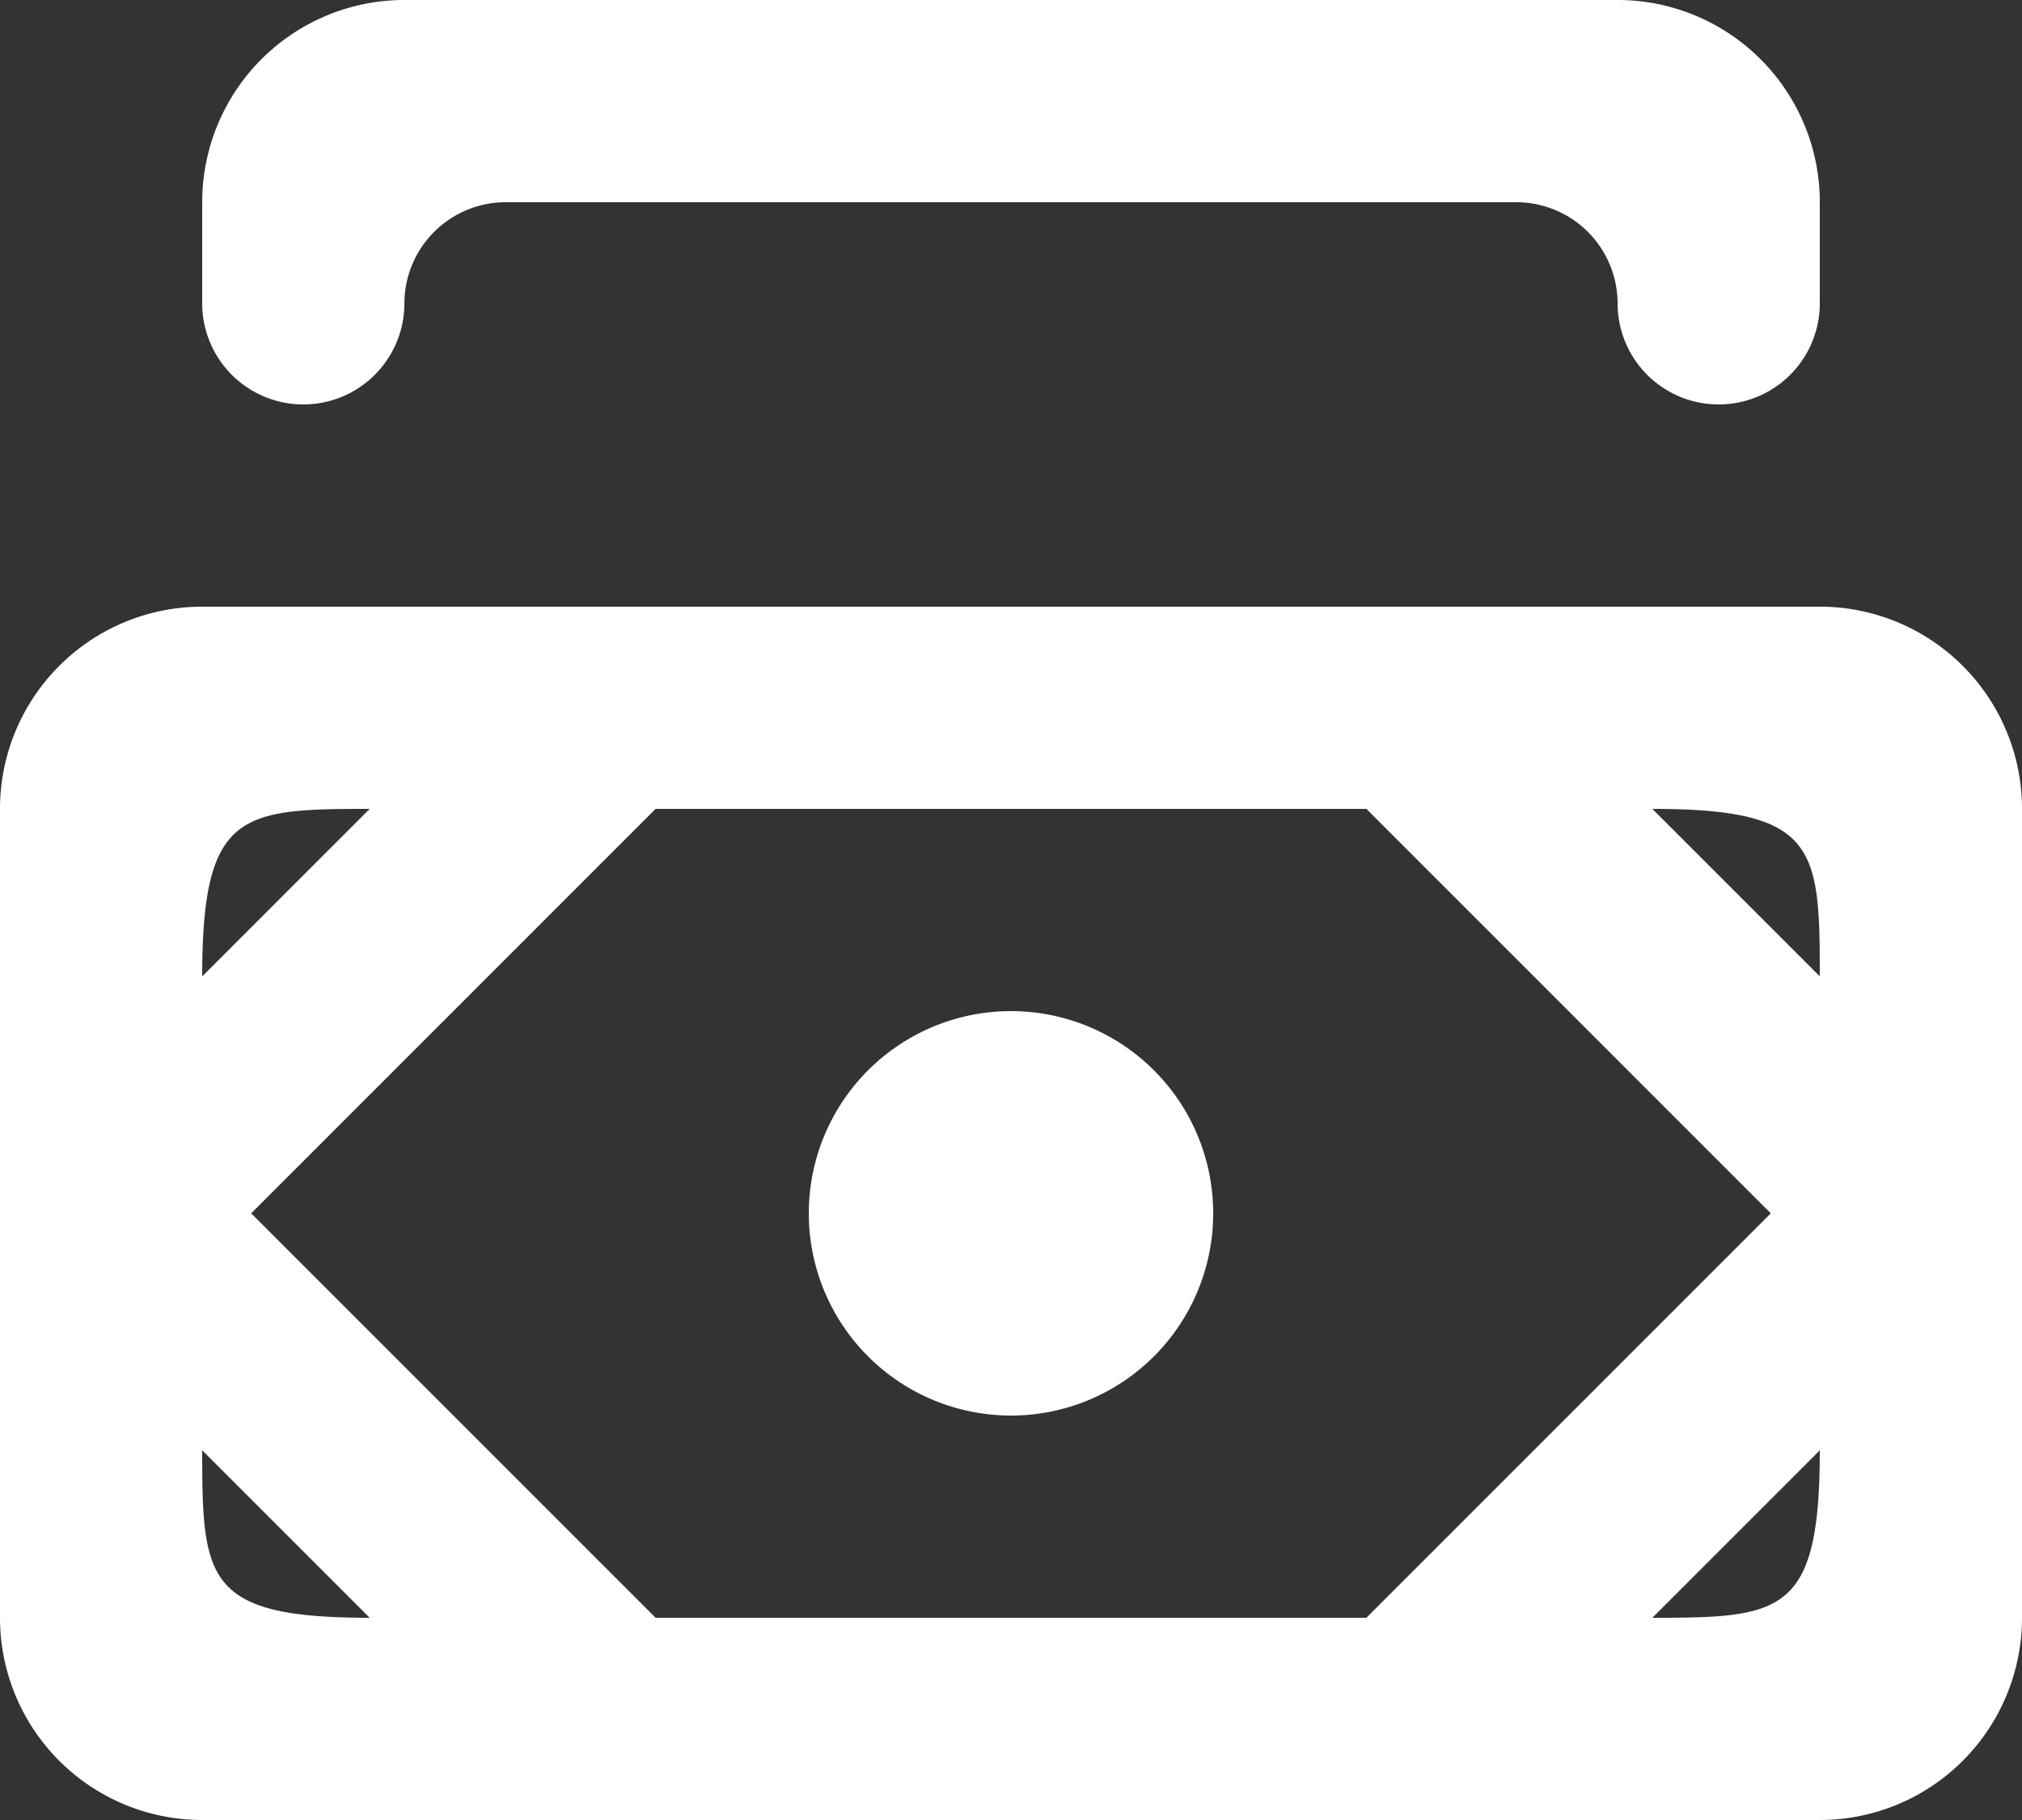 <svg id="d4772840-bf6e-4a13-9697-a5023f9e2b79" data-name="teist" xmlns="http://www.w3.org/2000/svg" viewBox="0 0 78 70.2"><rect x="0" y="0" width="78" height="70.2" fill="#333333" stroke="none"/><title>case</title><path id="83d3e6af-25d9-4852-a179-7484a68bcc6c" data-name="money_round" d="M70.2,23.4H7.8A7.8,7.8,0,0,0,0,31.2V62.4a7.8,7.8,0,0,0,7.8,7.8H70.2A7.8,7.8,0,0,0,78,62.4V31.2A7.8,7.8,0,0,0,70.2,23.4ZM14.26,31.2,7.8,37.66C7.8,31.31,9.3,31.2,14.26,31.2ZM7.8,55.94l6.46,6.46C7.92,62.4,7.8,60.92,7.8,55.94ZM25.29,62.4,9.69,46.8l15.6-15.6H52.71l15.6,15.6L52.71,62.4Zm38.45,0,6.46-6.46C70.2,62.28,68.72,62.4,63.74,62.4ZM70.2,37.66,63.74,31.2C70.09,31.2,70.2,32.7,70.2,37.66ZM46.8,46.8A7.8,7.8,0,1,1,39,39,7.8,7.8,0,0,1,46.8,46.8ZM7.8,11.7V7.8A7.8,7.8,0,0,1,15.6,0H62.4a7.8,7.8,0,0,1,7.8,7.8v3.9a3.9,3.9,0,0,1-7.8,0,3.91,3.91,0,0,0-3.9-3.9h-39a3.91,3.91,0,0,0-3.9,3.9,3.9,3.9,0,0,1-7.8,0Z" style="fill:#fff"/></svg>